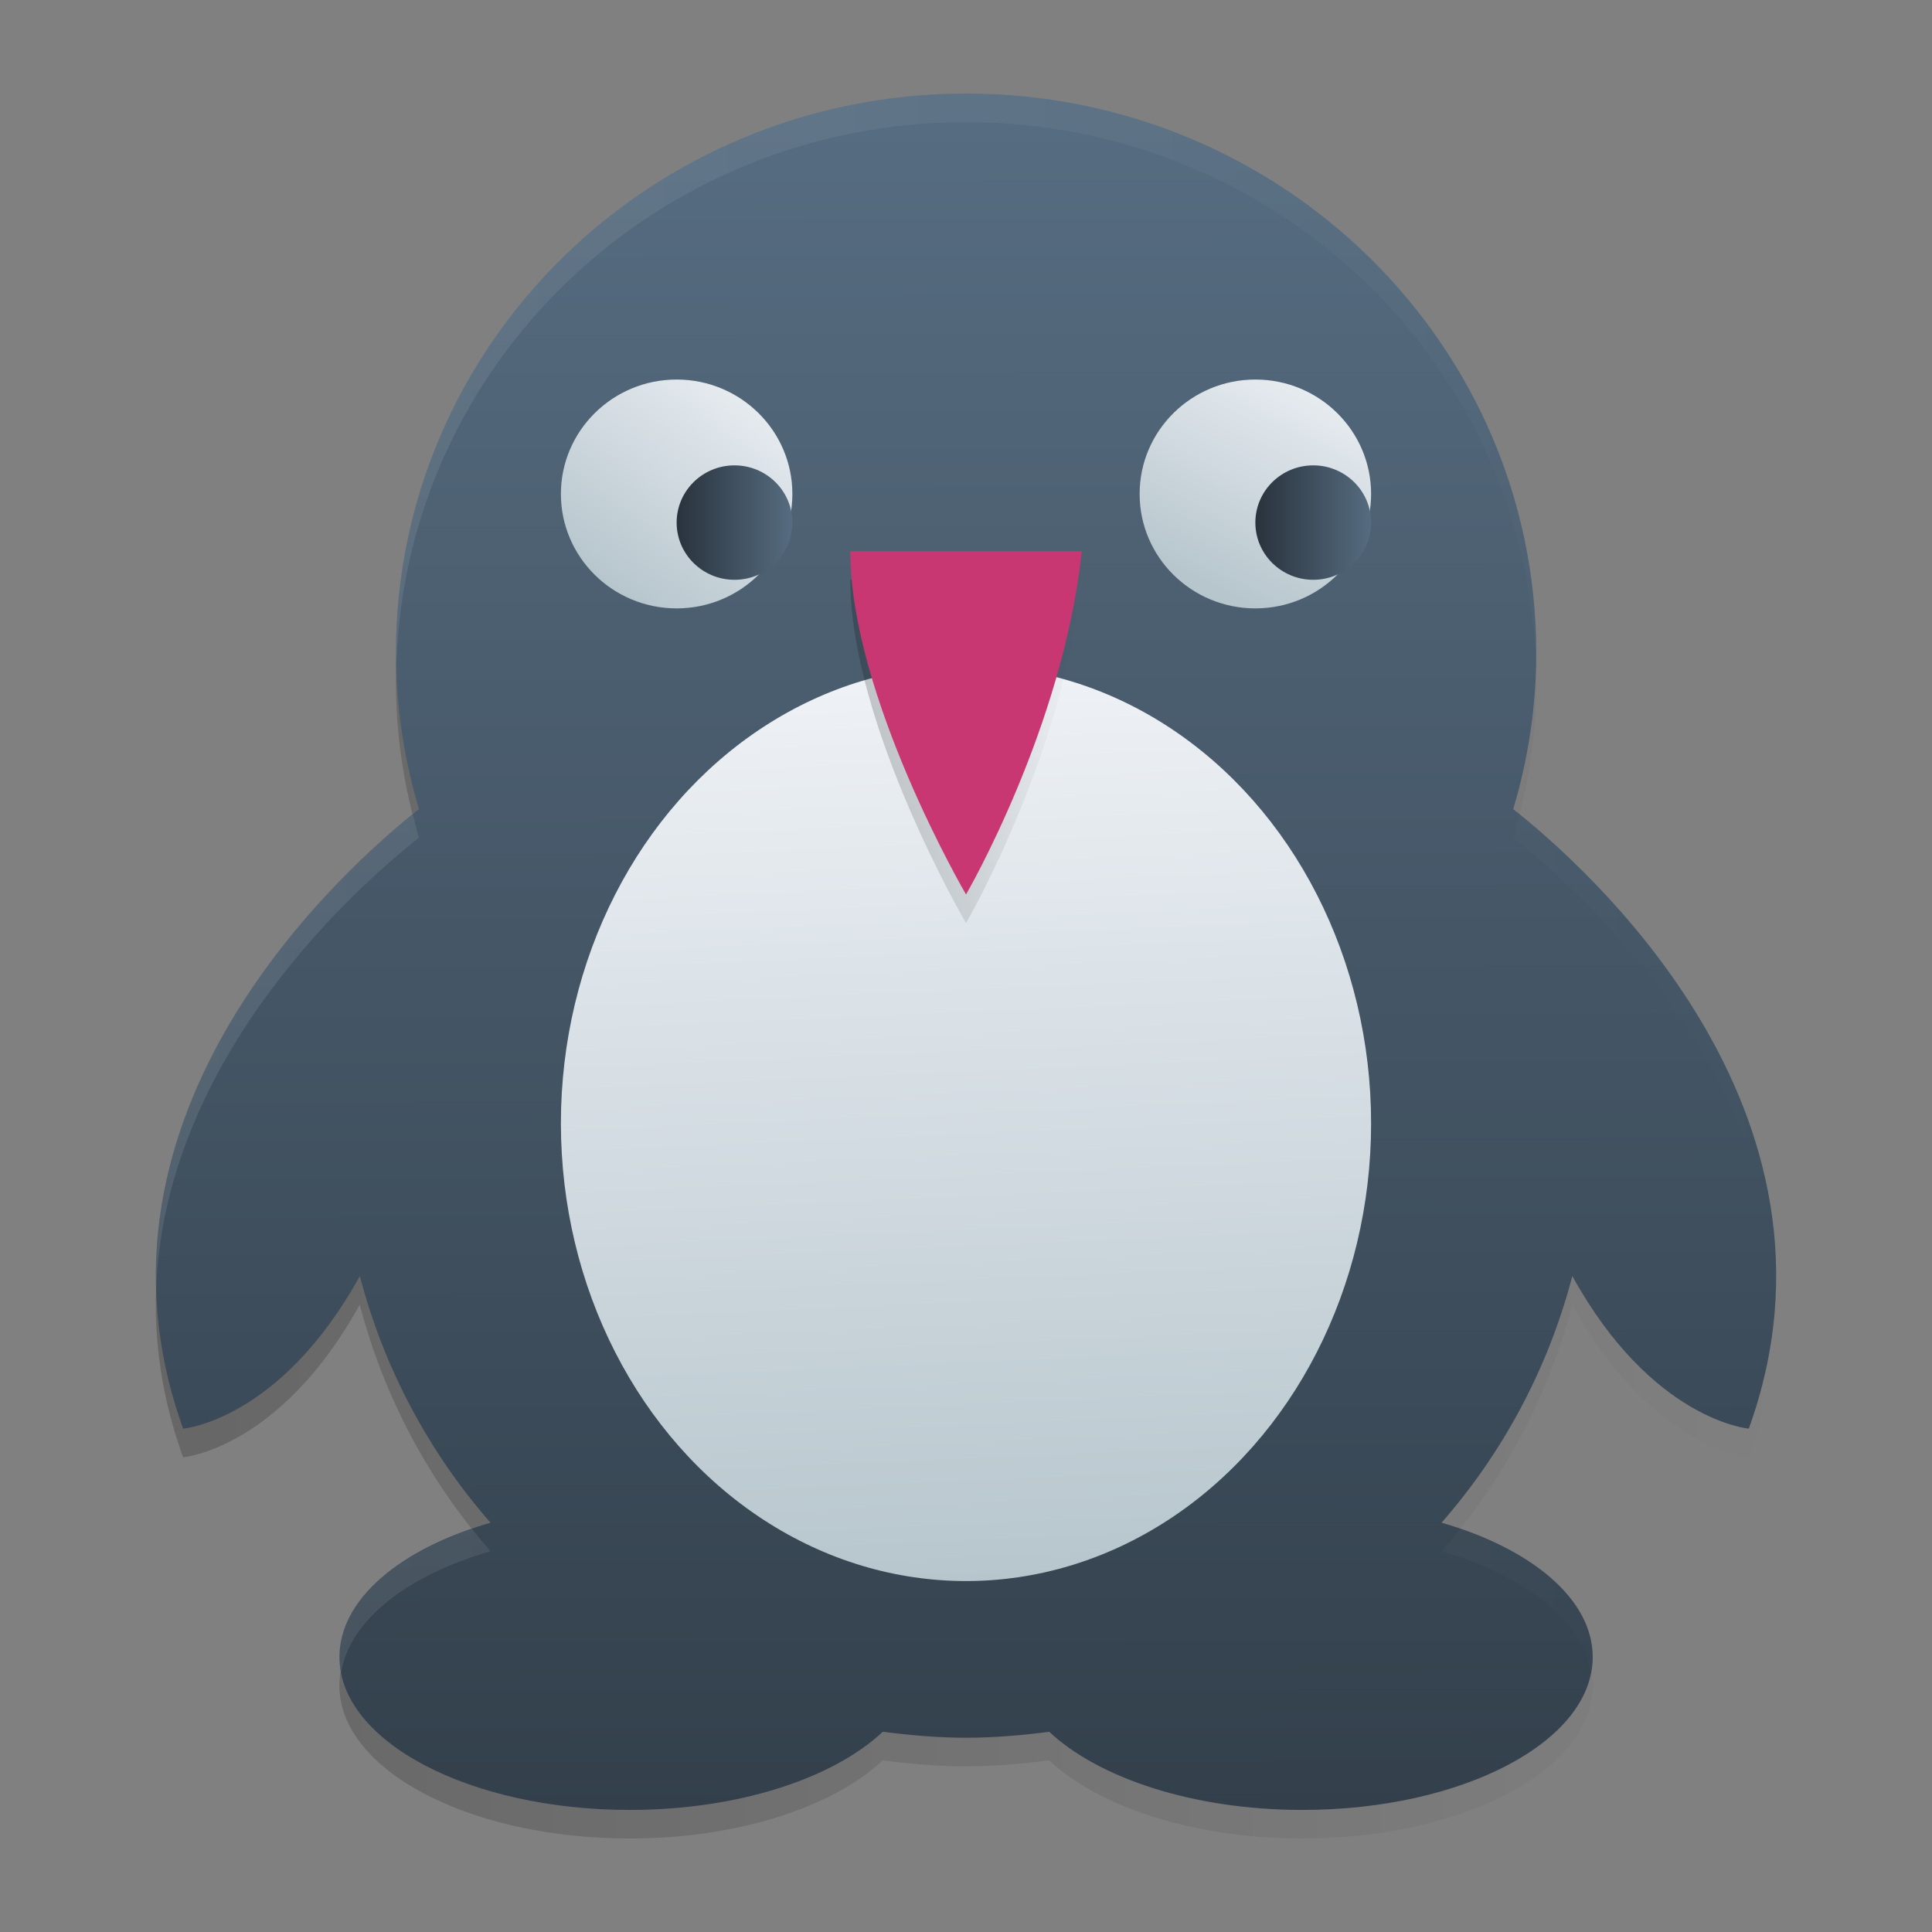 <?xml version="1.0" encoding="UTF-8" standalone="no"?>
<svg
   width="62"
   height="62"
   version="1"
   id="svg7"
   sodipodi:docname="supertux.svg"
   inkscape:version="1.4 (e7c3feb100, 2024-10-09)"
   xmlns:inkscape="http://www.inkscape.org/namespaces/inkscape"
   xmlns:sodipodi="http://sodipodi.sourceforge.net/DTD/sodipodi-0.dtd"
   xmlns:xlink="http://www.w3.org/1999/xlink"
   xmlns="http://www.w3.org/2000/svg"
   xmlns:svg="http://www.w3.org/2000/svg">
  <rect width="100%" height="100%" fill="#808080" stroke="none"/>
  <defs
     id="defs7">
    <linearGradient
       id="linearGradient2"
       inkscape:collect="always">
      <stop
         style="stop-color:#33404c;stop-opacity:1;"
         offset="0"
         id="stop1" />
      <stop
         style="stop-color:#566c80;stop-opacity:1;"
         offset="1"
         id="stop2" />
    </linearGradient>
    <linearGradient
       id="linearGradient25"
       inkscape:collect="always">
      <stop
         style="stop-color:#ffffff;stop-opacity:1;"
         offset="0"
         id="stop25" />
      <stop
         style="stop-color:#ffffff;stop-opacity:0;"
         offset="1"
         id="stop26" />
    </linearGradient>
    <linearGradient
       id="linearGradient21"
       inkscape:collect="always">
      <stop
         style="stop-color:#000000;stop-opacity:1;"
         offset="0"
         id="stop21" />
      <stop
         style="stop-color:#000000;stop-opacity:0;"
         offset="1"
         id="stop22" />
    </linearGradient>
    <linearGradient
       id="linearGradient15"
       inkscape:collect="always">
      <stop
         style="stop-color:#b7c6cd;stop-opacity:1;"
         offset="0"
         id="stop15" />
      <stop
         style="stop-color:#eff2f6;stop-opacity:1;"
         offset="1"
         id="stop16" />
    </linearGradient>
    <linearGradient
       id="linearGradient9"
       inkscape:collect="always">
      <stop
         style="stop-color:#000000;stop-opacity:1;"
         offset="0"
         id="stop9" />
      <stop
         style="stop-color:#000000;stop-opacity:0;"
         offset="1"
         id="stop10" />
    </linearGradient>
    <linearGradient
       id="linearGradient7"
       inkscape:collect="always">
      <stop
         style="stop-color:#29333d;stop-opacity:1;"
         offset="0"
         id="stop7" />
      <stop
         style="stop-color:#566c80;stop-opacity:1;"
         offset="1"
         id="stop8" />
    </linearGradient>
    <linearGradient
       inkscape:collect="always"
       xlink:href="#linearGradient2"
       id="linearGradient8"
       x1="30.866"
       y1="62"
       x2="30.764"
       y2="3.04"
       gradientUnits="userSpaceOnUse"
       gradientTransform="matrix(0.929,0,0,0.918,0.286,0.164)" />
    <linearGradient
       inkscape:collect="always"
       xlink:href="#linearGradient9"
       id="linearGradient10"
       x1="4"
       y1="33.001"
       x2="60"
       y2="33.001"
       gradientUnits="userSpaceOnUse"
       gradientTransform="matrix(0.929,0,0,0.918,0.286,0.164)" />
    <linearGradient
       inkscape:collect="always"
       xlink:href="#linearGradient15"
       id="linearGradient12"
       x1="20.378"
       y1="19.656"
       x2="26"
       y2="12"
       gradientUnits="userSpaceOnUse"
       gradientTransform="matrix(0.929,0,0,0.918,0.286,0.164)" />
    <linearGradient
       inkscape:collect="always"
       xlink:href="#linearGradient15"
       id="linearGradient14"
       x1="42"
       y1="20"
       x2="46"
       y2="12"
       gradientUnits="userSpaceOnUse"
       gradientTransform="matrix(0.929,0,0,0.918,0.286,0.164)" />
    <linearGradient
       inkscape:collect="always"
       xlink:href="#linearGradient15"
       id="linearGradient16"
       x1="32"
       y1="54"
       x2="30.589"
       y2="22.082"
       gradientUnits="userSpaceOnUse"
       gradientTransform="matrix(0.929,0,0,0.918,0.286,0.164)" />
    <linearGradient
       inkscape:collect="always"
       xlink:href="#linearGradient7"
       id="linearGradient18"
       x1="22"
       y1="17"
       x2="26"
       y2="17"
       gradientUnits="userSpaceOnUse"
       gradientTransform="matrix(0.929,0,0,0.918,0.286,0.164)" />
    <linearGradient
       inkscape:collect="always"
       xlink:href="#linearGradient7"
       id="linearGradient20"
       x1="42"
       y1="17"
       x2="46"
       y2="17"
       gradientUnits="userSpaceOnUse"
       gradientTransform="matrix(0.929,0,0,0.918,0.286,0.164)" />
    <linearGradient
       inkscape:collect="always"
       xlink:href="#linearGradient21"
       id="linearGradient22"
       x1="28"
       y1="25"
       x2="36"
       y2="25"
       gradientUnits="userSpaceOnUse"
       gradientTransform="matrix(0.929,0,0,0.918,0.286,0.164)" />
    <linearGradient
       inkscape:collect="always"
       xlink:href="#linearGradient25"
       id="linearGradient26"
       x1="4.005"
       y1="29.609"
       x2="59.995"
       y2="29.609"
       gradientUnits="userSpaceOnUse"
       gradientTransform="matrix(0.929,0,0,0.918,0.286,0.164)" />
  </defs>
  <sodipodi:namedview
     id="namedview7"
     pagecolor="#ffffff"
     bordercolor="#000000"
     borderopacity="0.25"
     inkscape:showpageshadow="2"
     inkscape:pageopacity="0.0"
     inkscape:pagecheckerboard="0"
     inkscape:deskcolor="#d1d1d1"
     inkscape:zoom="11.6875"
     inkscape:cx="31.957219"
     inkscape:cy="33.283422"
     inkscape:window-width="1920"
     inkscape:window-height="994"
     inkscape:window-x="0"
     inkscape:window-y="0"
     inkscape:window-maximized="1"
     inkscape:current-layer="svg7" />
  <g
     id="g26"
     transform="translate(1,1)">
    <path
       style="opacity:0.2;fill:url(#linearGradient10);stroke-width:0.923"
       d="m 47.561,25.884 c 0.476,-1.594 0.739,-3.275 0.739,-5.019 0,-9.911 -8.19,-17.946 -18.298,-17.946 -10.103,0 -18.297,8.033 -18.297,17.946 0,1.744 0.265,3.425 0.739,5.019 -2.304,1.816 -11.247,9.682 -7.568,19.881 0,0 3.112,-0.261 5.669,-4.897 0.776,2.967 2.222,5.662 4.194,7.914 -2.889,0.834 -4.848,2.453 -4.848,4.31 0,2.711 4.171,4.908 9.314,4.908 3.49,0 6.53,-1.014 8.123,-2.509 0.878,0.114 1.762,0.192 2.671,0.192 0.909,0 1.796,-0.078 2.67,-0.192 C 34.266,56.986 37.303,58 40.795,58 c 5.144,0 9.317,-2.199 9.317,-4.908 0,-1.855 -1.961,-3.476 -4.85,-4.31 1.97,-2.253 3.42,-4.947 4.196,-7.914 2.554,4.634 5.662,4.897 5.662,4.897 3.685,-10.202 -5.258,-18.068 -7.56,-19.881 z"
       id="path1" />
    <path
       d="m 47.561,24.966 c 0.476,-1.594 0.739,-3.275 0.739,-5.019 0,-9.911 -8.19,-17.946 -18.298,-17.946 -10.103,0 -18.296,8.033 -18.296,17.946 0,1.744 0.265,3.425 0.739,5.019 -2.304,1.815 -11.246,9.681 -7.567,19.881 0,0 3.112,-0.261 5.669,-4.897 0.776,2.967 2.222,5.662 4.194,7.915 -2.888,0.834 -4.848,2.453 -4.848,4.31 0,2.711 4.171,4.908 9.314,4.908 3.491,0 6.53,-1.014 8.123,-2.509 0.878,0.113 1.762,0.192 2.67,0.192 0.91,0 1.796,-0.078 2.67,-0.192 1.597,1.495 4.635,2.509 8.125,2.509 5.144,0 9.317,-2.199 9.317,-4.908 0,-1.855 -1.961,-3.476 -4.85,-4.31 1.97,-2.253 3.42,-4.948 4.196,-7.915 2.554,4.634 5.663,4.897 5.663,4.897 3.684,-10.202 -5.258,-18.068 -7.56,-19.881 z"
       id="path2"
       style="fill:url(#linearGradient8);stroke-width:0.923" />
    <ellipse
       style="fill:url(#linearGradient12);stroke-width:0.923"
       cx="20.714"
       cy="14.852"
       id="circle2"
       rx="3.714"
       ry="3.672" />
    <ellipse
       style="fill:url(#linearGradient14);stroke-width:0.923"
       cx="39.286"
       cy="14.852"
       id="circle3"
       rx="3.714"
       ry="3.672" />
    <ellipse
       style="fill:url(#linearGradient16);stroke-width:0.923"
       cx="30"
       cy="35.049"
       rx="13"
       ry="14.689"
       id="ellipse3" />
    <ellipse
       style="fill:url(#linearGradient18);stroke-width:0.923"
       cx="22.571"
       cy="15.77"
       id="circle4"
       rx="1.857"
       ry="1.836" />
    <ellipse
       style="fill:url(#linearGradient20);stroke-width:0.923"
       cx="41.143"
       cy="15.77"
       id="circle5"
       rx="1.857"
       ry="1.836" />
    <path
       style="opacity:0.2;fill:url(#linearGradient22);stroke-width:0.923"
       d="m 26.286,17.607 h 7.429 c -0.595,5.658 -3.714,11.016 -3.714,11.016 0,0 -3.714,-6.359 -3.714,-11.016 z"
       id="path5" />
    <path
       style="fill:#c83771;fill-opacity:1;stroke-width:0.923"
       d="m 26.286,16.689 h 7.429 c -0.595,5.658 -3.714,11.016 -3.714,11.016 0,0 -3.714,-6.359 -3.714,-11.016 z"
       id="path6" />
    <path
       style="opacity:0.1;fill:url(#linearGradient26);stroke-width:0.923"
       d="m 30.002,2 c -10.103,0 -18.296,8.034 -18.296,17.946 0,0.127 0.012,0.252 0.015,0.378 0.292,-9.662 8.363,-17.405 18.281,-17.405 9.924,0 17.991,7.744 18.283,17.405 0.003,-0.127 0.015,-0.251 0.015,-0.378 C 48.299,10.036 40.11,2 30.002,2 Z M 12.248,25.13 C 10.115,26.845 3.772,32.601 4.011,40.374 4.277,32.865 10.566,27.363 12.444,25.883 12.37,25.635 12.312,25.382 12.248,25.13 Z m 35.509,0 c -0.064,0.252 -0.122,0.505 -0.196,0.753 1.877,1.478 8.161,6.978 8.428,14.486 0.24,-7.773 -6.1,-13.527 -8.232,-15.239 z M 14.145,48.063 c -2.553,0.876 -4.253,2.387 -4.253,4.111 0,0.175 0.019,0.348 0.053,0.518 0.26,-1.687 2.118,-3.137 4.795,-3.911 -0.205,-0.234 -0.401,-0.475 -0.595,-0.719 z m 31.709,0.002 c -0.193,0.243 -0.389,0.484 -0.593,0.717 2.677,0.773 4.536,2.226 4.797,3.911 0.034,-0.17 0.053,-0.343 0.053,-0.518 0,-1.723 -1.703,-3.233 -4.257,-4.11 z"
       id="path7" />
  </g>
</svg>
